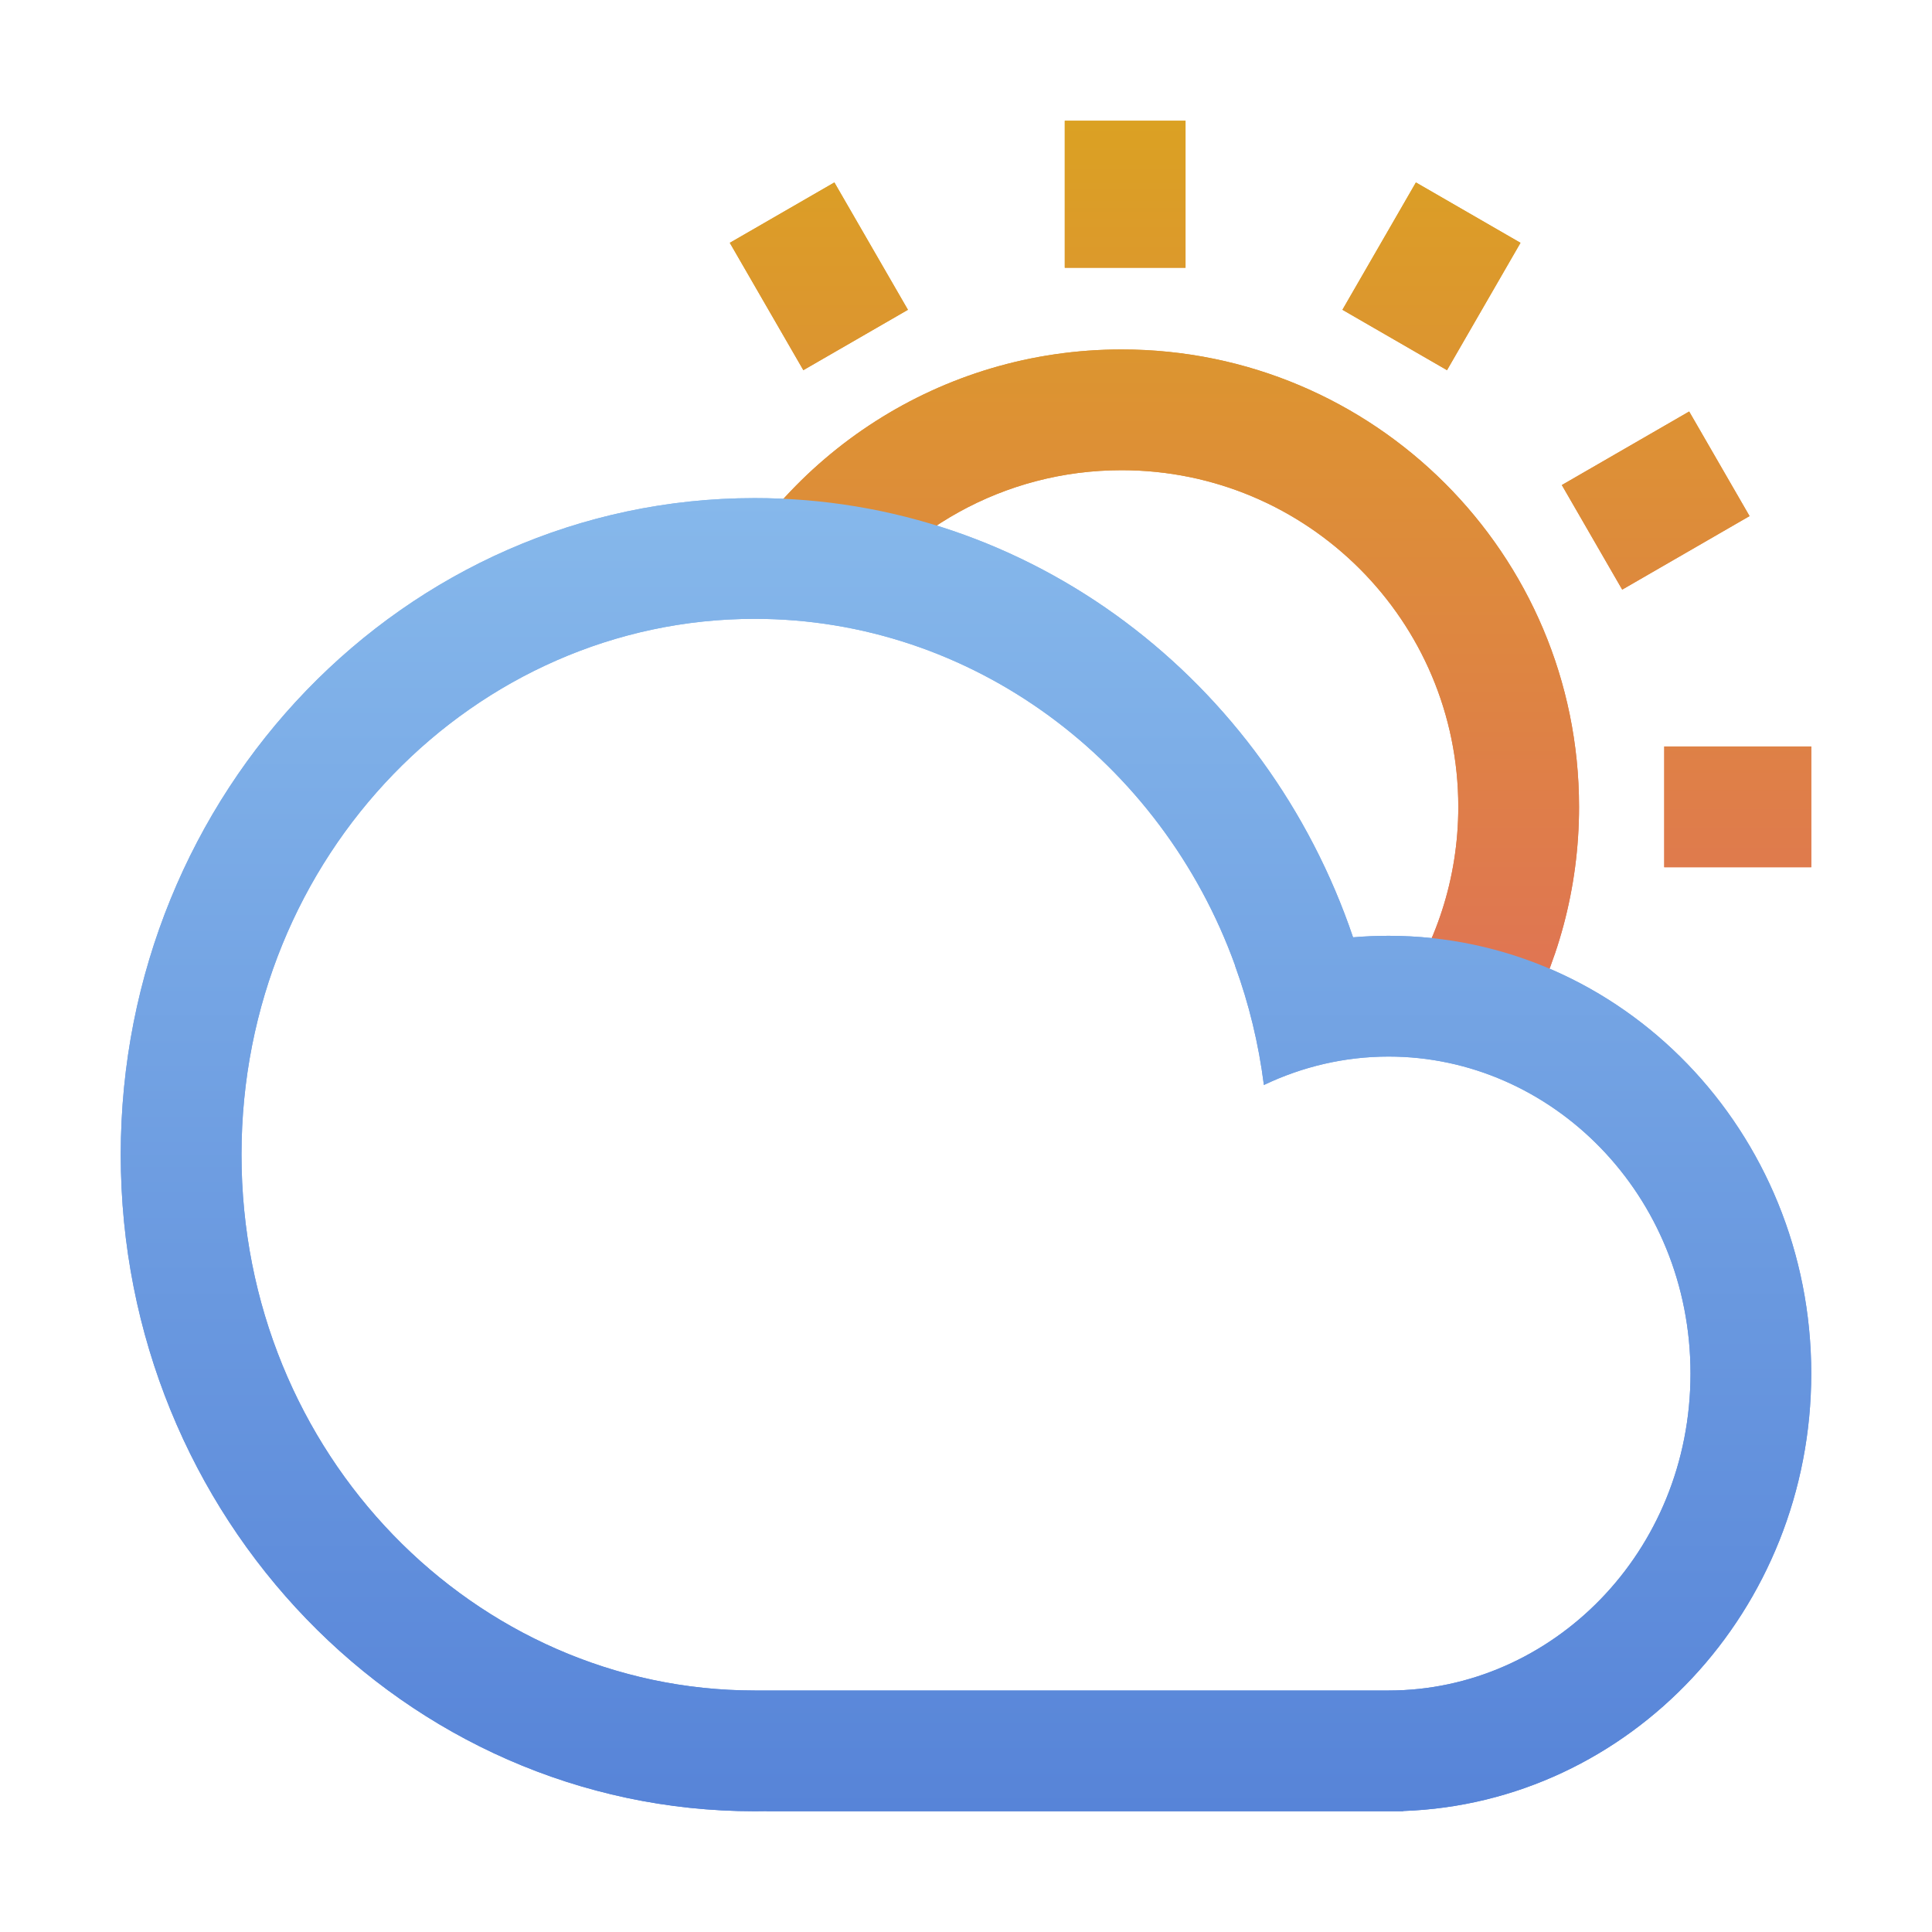 <svg width="32" height="32" viewBox="0 0 32 32" fill="none" xmlns="http://www.w3.org/2000/svg">
<path fill-rule="evenodd" clip-rule="evenodd" d="M17.636 2V4.435H19.636V2H17.636ZM30 12.364H27.565L27.565 14.364H30V12.364ZM25.869 8.034L27.978 6.816L28.978 8.548L26.869 9.766L25.869 8.034ZM23.452 3.022L22.235 5.131L23.967 6.131L25.184 4.022L23.452 3.022ZM13.306 6.131L12.088 4.022L13.82 3.022L15.038 5.131L13.306 6.131ZM24.154 13.364C24.154 14.56 23.777 15.669 23.135 16.577C23.857 16.632 24.543 16.811 25.174 17.093C25.797 15.992 26.154 14.72 26.154 13.364C26.154 9.18 22.762 5.788 18.578 5.788C15.573 5.788 12.977 7.537 11.752 10.072L11.761 10.072C12.499 10.072 13.217 10.157 13.906 10.319C14.901 8.795 16.622 7.788 18.578 7.788C21.657 7.788 24.154 10.284 24.154 13.364Z" fill="url(#paint0_linear_9_1514)"/>
<path fill-rule="evenodd" clip-rule="evenodd" d="M12.5 28L12.541 28V28L12.697 28L22.997 28H23C23.001 28 23.003 28 23.004 28C25.698 27.998 28 25.715 28 22.75C28 19.784 25.696 17.5 23 17.5C22.27 17.5 21.568 17.668 20.934 17.971C20.847 17.284 20.685 16.622 20.456 15.994L20.458 15.993C19.237 12.61 16.097 10.25 12.5 10.25C7.871 10.25 4 14.157 4 19.125C4 24.093 7.871 28 12.5 28ZM23.241 29.996C26.996 29.864 30 26.67 30 22.75C30 18.746 26.866 15.5 23 15.5C22.802 15.5 22.605 15.508 22.411 15.525C20.977 11.288 17.081 8.25 12.5 8.25C6.701 8.25 2 13.119 2 19.125C2 25.131 6.701 30 12.5 30C12.566 30 12.632 29.999 12.697 29.998V30H22.995C22.997 30 22.998 30 23 30C23.002 30 23.003 30 23.005 30H23.241V29.996Z" fill="url(#paint1_linear_9_1514)"/>
<path fill-rule="evenodd" clip-rule="evenodd" d="M17.636 2V4.435H19.636V2H17.636ZM30 12.364H27.565L27.565 14.364H30V12.364ZM25.869 8.034L27.978 6.816L28.978 8.548L26.869 9.766L25.869 8.034ZM23.452 3.022L22.235 5.131L23.967 6.131L25.184 4.022L23.452 3.022ZM13.306 6.131L12.088 4.022L13.82 3.022L15.038 5.131L13.306 6.131ZM24.154 13.364C24.154 14.56 23.777 15.669 23.135 16.577C23.857 16.632 24.543 16.811 25.174 17.093C25.797 15.992 26.154 14.72 26.154 13.364C26.154 9.18 22.762 5.788 18.578 5.788C15.573 5.788 12.977 7.537 11.752 10.072L11.761 10.072C12.499 10.072 13.217 10.157 13.906 10.319C14.901 8.795 16.622 7.788 18.578 7.788C21.657 7.788 24.154 10.284 24.154 13.364Z" fill="url(#paint2_linear_9_1514)"/>
<path fill-rule="evenodd" clip-rule="evenodd" d="M12.5 28L12.541 28V28L12.697 28L22.997 28H23C23.001 28 23.003 28 23.004 28C25.698 27.998 28 25.715 28 22.75C28 19.784 25.696 17.5 23 17.5C22.27 17.5 21.568 17.668 20.934 17.971C20.847 17.284 20.685 16.622 20.456 15.994L20.458 15.993C19.237 12.61 16.097 10.25 12.5 10.25C7.871 10.25 4 14.157 4 19.125C4 24.093 7.871 28 12.5 28ZM23.241 29.996C26.996 29.864 30 26.67 30 22.75C30 18.746 26.866 15.5 23 15.5C22.802 15.5 22.605 15.508 22.411 15.525C20.977 11.288 17.081 8.25 12.5 8.25C6.701 8.25 2 13.119 2 19.125C2 25.131 6.701 30 12.5 30C12.566 30 12.632 29.999 12.697 29.998V30H22.995C22.997 30 22.998 30 23 30C23.002 30 23.003 30 23.005 30H23.241V29.996Z" fill="url(#paint3_linear_9_1514)"/>
<defs>
<linearGradient id="paint0_linear_9_1514" x1="20.876" y1="2" x2="20.876" y2="17.093" gradientUnits="userSpaceOnUse">
<stop stop-color="#DBA123"/>
<stop offset="1" stop-color="#E07256"/>
</linearGradient>
<linearGradient id="paint1_linear_9_1514" x1="16" y1="8.25" x2="16" y2="30" gradientUnits="userSpaceOnUse">
<stop stop-color="#86B8EB"/>
<stop offset="1" stop-color="#5784D8"/>
</linearGradient>
<linearGradient id="paint2_linear_9_1514" x1="20.876" y1="2" x2="20.876" y2="17.093" gradientUnits="userSpaceOnUse">
<stop stop-color="#DBA123"/>
<stop offset="1" stop-color="#E07256"/>
</linearGradient>
<linearGradient id="paint3_linear_9_1514" x1="16" y1="8.25" x2="16" y2="30" gradientUnits="userSpaceOnUse">
<stop stop-color="#86B8EB"/>
<stop offset="1" stop-color="#5784D8"/>
</linearGradient>
</defs>
</svg>


